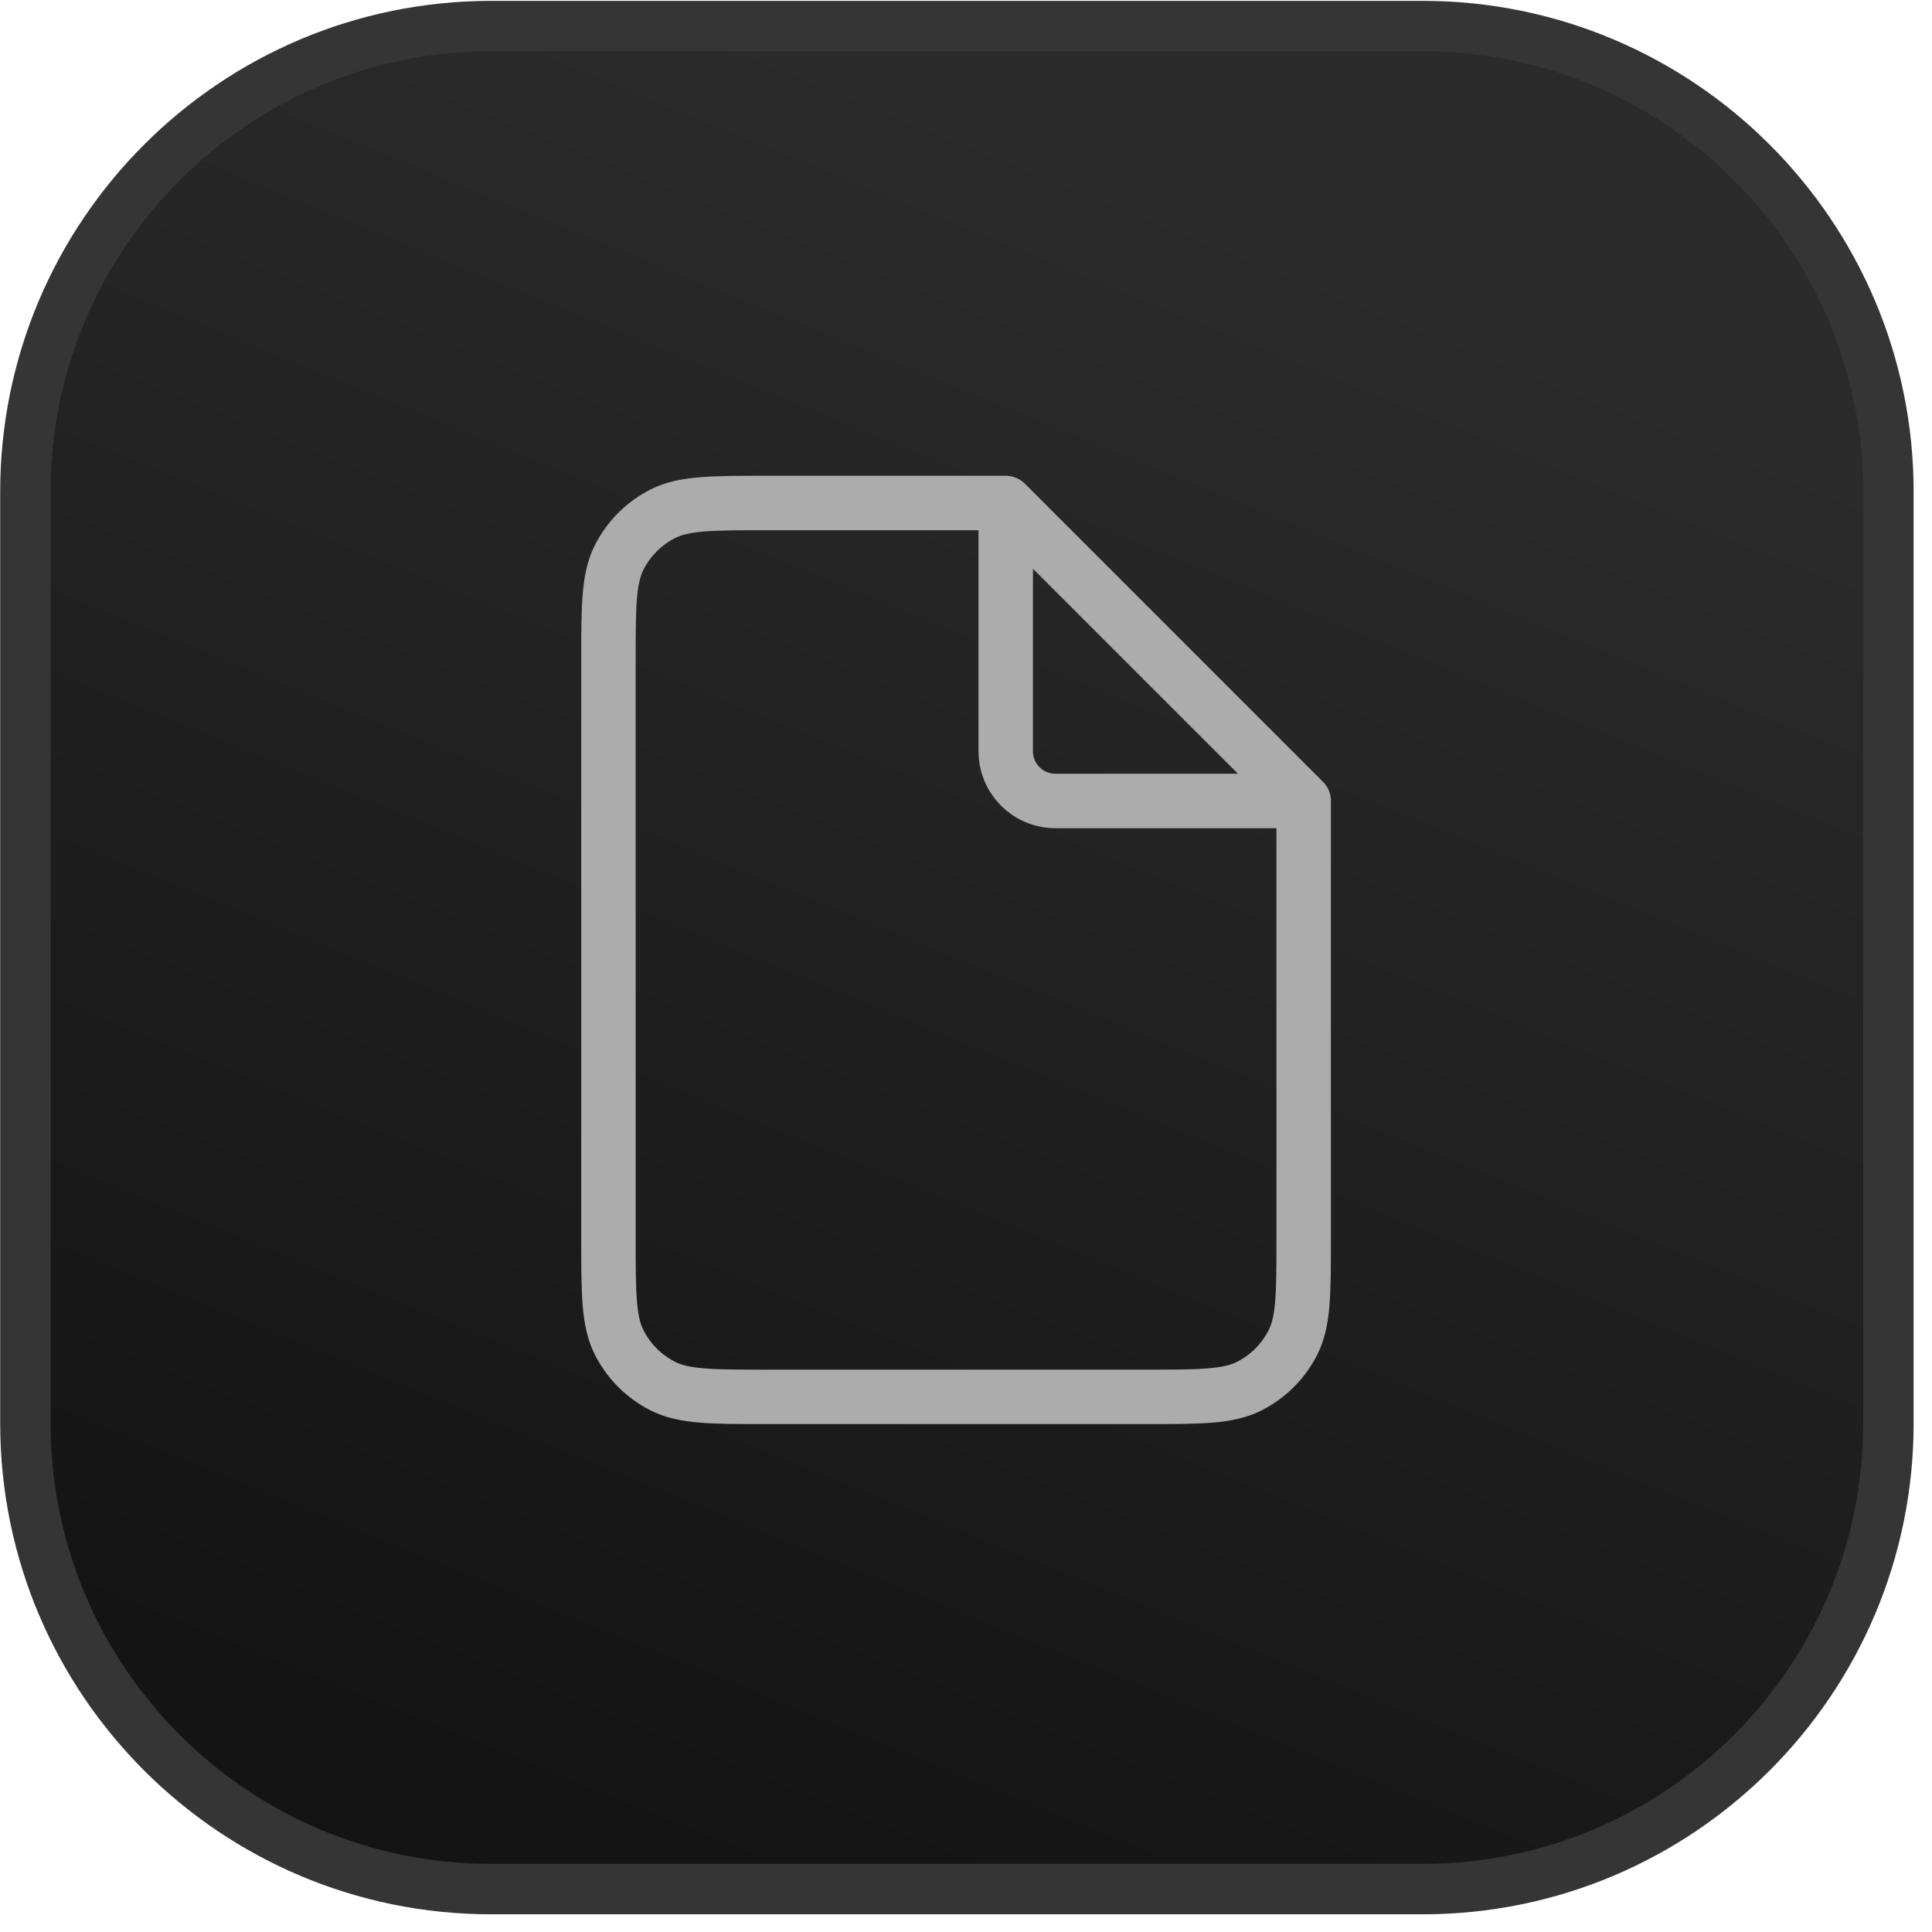 <?xml version="1.0" encoding="UTF-8" standalone="no"?>
<!DOCTYPE svg PUBLIC "-//W3C//DTD SVG 1.1//EN" "http://www.w3.org/Graphics/SVG/1.1/DTD/svg11.dtd">
<svg width="100%" height="100%" viewBox="0 0 74 74" version="1.1" xmlns="http://www.w3.org/2000/svg" xmlns:xlink="http://www.w3.org/1999/xlink" xml:space="preserve" xmlns:serif="http://www.serif.com/" style="fill-rule:evenodd;clip-rule:evenodd;stroke-linecap:round;stroke-linejoin:round;stroke-miterlimit:1.5;">
    <g transform="matrix(1,0,0,1,-48.508,-409.772)">
        <g transform="matrix(0.277,0,0,0.277,35.777,348.607)">
            <g transform="matrix(7.744,0,0,7.744,-18.746,-764.144)">
                <path d="M42.075,135.971C42.075,131.381 38.348,127.655 33.758,127.655L17.125,127.655C12.535,127.655 8.809,131.381 8.809,135.971L8.809,152.604C8.809,157.194 12.535,160.921 17.125,160.921L33.758,160.921C38.348,160.921 42.075,157.194 42.075,152.604L42.075,135.971Z" style="fill:url(#_Linear1);stroke:rgb(53,53,53);stroke-width:0.9px;"/>
            </g>
            <g transform="matrix(0.206,0,0,0.206,95.76,269.765)">
                <path d="M633.333,300L633.333,593.333C633.333,630.67 633.333,649.34 626.067,663.6C619.677,676.143 609.477,686.343 596.933,692.733C582.673,700 564.003,700 526.667,700L273.333,700C235.996,700 217.328,700 203.067,692.733C190.523,686.343 180.324,676.143 173.933,663.6C166.667,649.34 166.667,630.67 166.667,593.333L166.667,206.667C166.667,169.33 166.667,150.661 173.933,136.401C180.324,123.856 190.523,113.658 203.067,107.266C217.328,100 235.997,100 273.333,100L433.333,100M633.333,300L433.333,100M633.333,300L466.667,300C448.257,300 433.333,285.076 433.333,266.667L433.333,100" style="fill:none;fill-rule:nonzero;stroke:rgb(172,172,172);stroke-width:36.54px;stroke-miterlimit:4;"/>
            </g>
        </g>
    </g>
    <defs>
        <linearGradient id="_Linear1" x1="0" y1="0" x2="1" y2="0" gradientUnits="userSpaceOnUse" gradientTransform="matrix(-12.181,28.478,-28.478,-12.181,33.673,132.443)"><stop offset="0" style="stop-color:rgb(43,43,43);stop-opacity:1"/><stop offset="1" style="stop-color:rgb(20,20,20);stop-opacity:1"/></linearGradient>
    </defs>
</svg>
